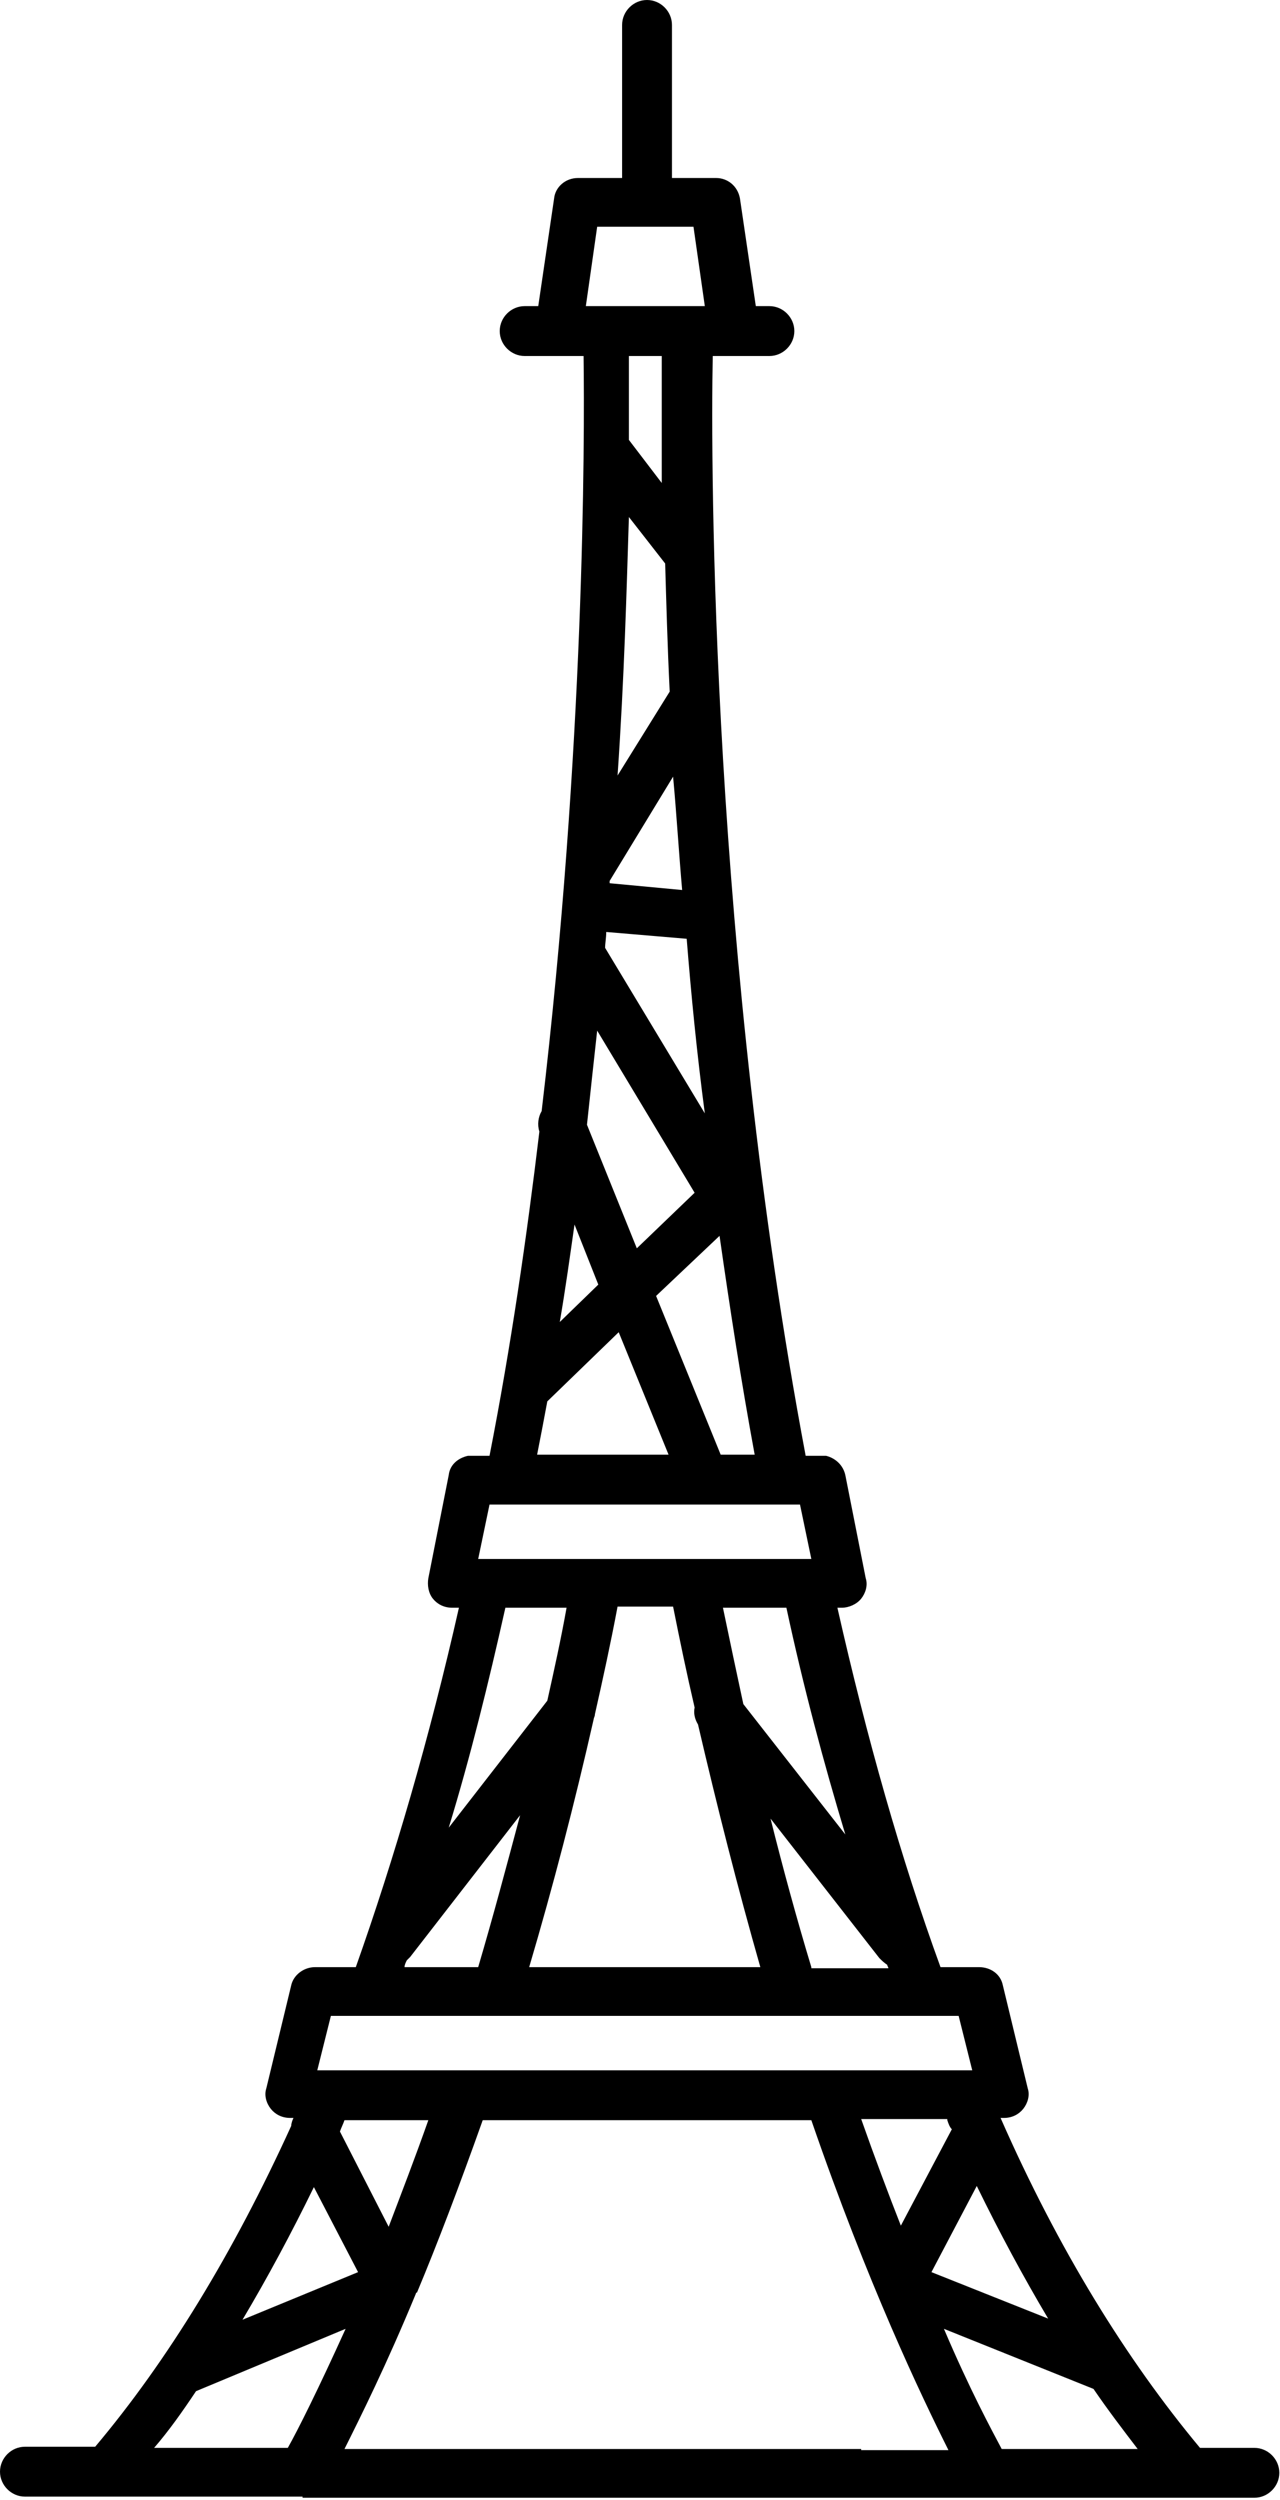 <?xml version="1.0" encoding="UTF-8" standalone="no"?><!DOCTYPE svg PUBLIC "-//W3C//DTD SVG 1.1//EN" "http://www.w3.org/Graphics/SVG/1.1/DTD/svg11.dtd"><svg width="100%" height="100%" viewBox="0 0 353 689" version="1.1" xmlns="http://www.w3.org/2000/svg" xmlns:xlink="http://www.w3.org/1999/xlink" xml:space="preserve" xmlns:serif="http://www.serif.com/" style="fill-rule:evenodd;clip-rule:evenodd;stroke-linejoin:round;stroke-miterlimit:2;"><g><path d="M83.438,688.438l262.5,0c3.75,0 6.875,-3.125 6.875,-6.875c0,-3.75 -3.125,-6.875 -6.875,-6.875l-15,0c-20.313,-24.375 -39.063,-54.688 -55,-90.938l0.937,0c2.188,0 4.063,-0.938 5.313,-2.5c1.25,-1.563 1.875,-3.75 1.25,-5.625l-6.875,-28.438c-0.625,-3.125 -3.438,-5 -6.563,-5l-10.625,0c-10.937,-30 -20.312,-63.125 -28.437,-99.062l1.25,0c1.875,0 4.062,-0.938 5.312,-2.5c1.25,-1.563 1.875,-3.75 1.25,-5.625l-5.625,-28.438c-0.625,-2.812 -2.812,-4.687 -5.312,-5.312l-5.625,0c-25.938,-137.813 -26.25,-272.5 -25.625,-303.125l15.625,0c3.75,0 6.875,-3.125 6.875,-6.875c0,-3.75 -3.125,-6.875 -6.875,-6.875l-3.75,0l-4.375,-29.688c-0.625,-3.437 -3.438,-5.625 -6.563,-5.625l-12.187,0l0,-42.187c0,-3.75 -3.125,-6.875 -6.875,-6.875c-3.75,0 -6.875,3.125 -6.875,6.875l0,42.188l-12.188,-0.001c-3.437,0 -6.25,2.5 -6.562,5.625l-4.375,29.688l-3.75,0c-3.75,0 -6.875,3.125 -6.875,6.875c0,3.75 3.125,6.875 6.875,6.875l16.25,0c0.312,23.438 0.312,107.813 -11.563,208.125c-0.937,1.563 -1.25,3.75 -0.625,5.625c-3.437,28.75 -7.812,59.063 -13.75,89.375l-5.937,0c-2.813,0.625 -5,2.5 -5.313,5.313l-5.625,28.437c-0.312,1.875 0,4.063 1.25,5.625c1.25,1.563 3.125,2.5 5.313,2.5l1.875,0c-8.125,35.938 -17.813,69.063 -28.438,99.063l-11.25,0c-3.125,0 -5.937,2.187 -6.562,5l-6.875,28.437c-0.625,1.875 0,4.063 1.25,5.625c1.25,1.563 3.125,2.5 5.312,2.5l0.938,0c-0.313,0.625 -0.625,1.563 -0.625,2.188c-15.938,35 -34.063,64.687 -54.063,88.437l-19.375,0c-3.75,0 -6.875,3.125 -6.875,6.875c0,3.75 3.125,6.875 6.875,6.875l76.563,0l0,0.313Zm154.062,-13.438l-142.5,0c4.375,-8.75 11.563,-23.125 19.688,-42.813c0,0 0,-0.312 0.312,-0.312c5.625,-13.438 11.563,-29.063 18.125,-47.5l90.625,0c15.625,45.313 30.313,75.938 37.813,90.938l-24.063,0l0,-0.313Zm-150.937,-72.187l12.187,23.437l-31.875,13.125c6.875,-11.562 13.438,-23.75 19.688,-36.562Zm7.187,-15.313c0.313,-0.938 0.938,-2.188 1.25,-3.125l23.125,0c-3.75,10.625 -7.5,20.313 -10.937,29.375l-13.438,-26.25Zm195.313,51.563l-32.188,-12.813l12.5,-23.75c6.25,12.813 12.813,25 19.688,36.563Zm-27.813,-54.688c0.313,0.938 0.625,1.875 1.25,2.5l-14.062,26.563c-3.438,-8.75 -7.188,-18.75 -10.938,-29.375l23.75,0l0,0.312Zm15,90.625c-2.812,-5.313 -8.75,-16.25 -15.937,-33.125l41.25,16.562c4.062,5.938 8.125,11.25 12.187,16.563l-37.5,0Zm-112.5,-201.25c0,-0.313 0.313,-0.625 0.313,-1.25c2.187,-9.688 4.375,-19.688 6.25,-29.688l15.312,0c1.875,9.375 3.75,18.438 5.938,27.813c-0.313,1.563 0,3.125 0.937,4.688c5.313,22.812 10.938,45 17.188,66.875l-63.75,0c6.562,-22.188 12.5,-45 17.812,-68.438Zm60,68.438c-4.062,-13.438 -7.812,-27.188 -11.25,-40.938l30,38.437c0.625,0.625 1.25,1.25 2.188,1.875c0,0.313 0.312,0.625 0.312,0.938l-21.25,0l0,-0.313Zm9.375,-36.562l-28.125,-35.938c-1.875,-8.75 -3.75,-17.5 -5.625,-26.562l17.5,0c4.688,21.875 10.313,42.813 16.25,62.5Zm-34.375,-104.688l-17.812,-43.75l17.5,-16.562c2.812,19.688 5.937,40 9.687,60.313l-9.375,0Zm-25.312,-258.438l10,12.813c0.312,10.625 0.625,22.5 1.25,35.312l-14.375,23.125c1.875,-27.188 2.5,-51.563 3.125,-71.25Zm-6.25,114.375l22.187,1.875c1.25,15.625 2.813,31.563 5,48.125l-27.5,-45.625c0,-1.25 0.313,-2.813 0.313,-4.375Zm20.937,-11.563l-20,-1.875l0,-0.625l17.5,-28.749c0.938,9.999 1.563,20.625 2.5,31.249Zm-26.25,64.688c0.938,-8.75 1.875,-17.5 2.813,-25.938l26.875,44.688l-15.938,15.313l-13.75,-34.063Zm3.125,44.063l-10.625,10.312c1.563,-9.063 2.813,-18.125 4.063,-26.875l6.562,16.563Zm-0.312,-291.563l26.562,0l3.125,21.875l-32.812,0l3.125,-21.875Zm17.812,35.625l0,35l-9.062,-11.875l0,-23.125l9.062,0Zm-31.562,288.125l19.687,-19.063l13.75,33.751l-36.25,0c0.938,-4.688 1.875,-9.688 2.813,-14.688Zm-15.938,28.438l85.625,0l3.125,15l-91.875,0l3.125,-15Zm4.375,28.437l16.875,0c-1.562,8.75 -3.437,17.188 -5.312,25.625l-27.188,35c5.938,-19.375 10.938,-39.688 15.625,-60.625Zm-27.187,97.188c0.312,-0.313 0.625,-0.625 0.937,-0.938l30.313,-39.063c-3.75,14.063 -7.5,28.125 -11.563,41.875l-20.312,0c0,-0.625 0.312,-1.25 0.625,-1.874Zm-20.938,15.312l173.125,0l3.75,15l-180.625,0l3.75,-15Zm-37.187,103.438l41.25,-17.188c-7.5,16.563 -13.125,27.813 -15.938,32.813l-36.875,0c4.063,-4.688 7.813,-10.001 11.563,-15.625Z"/></g></svg>